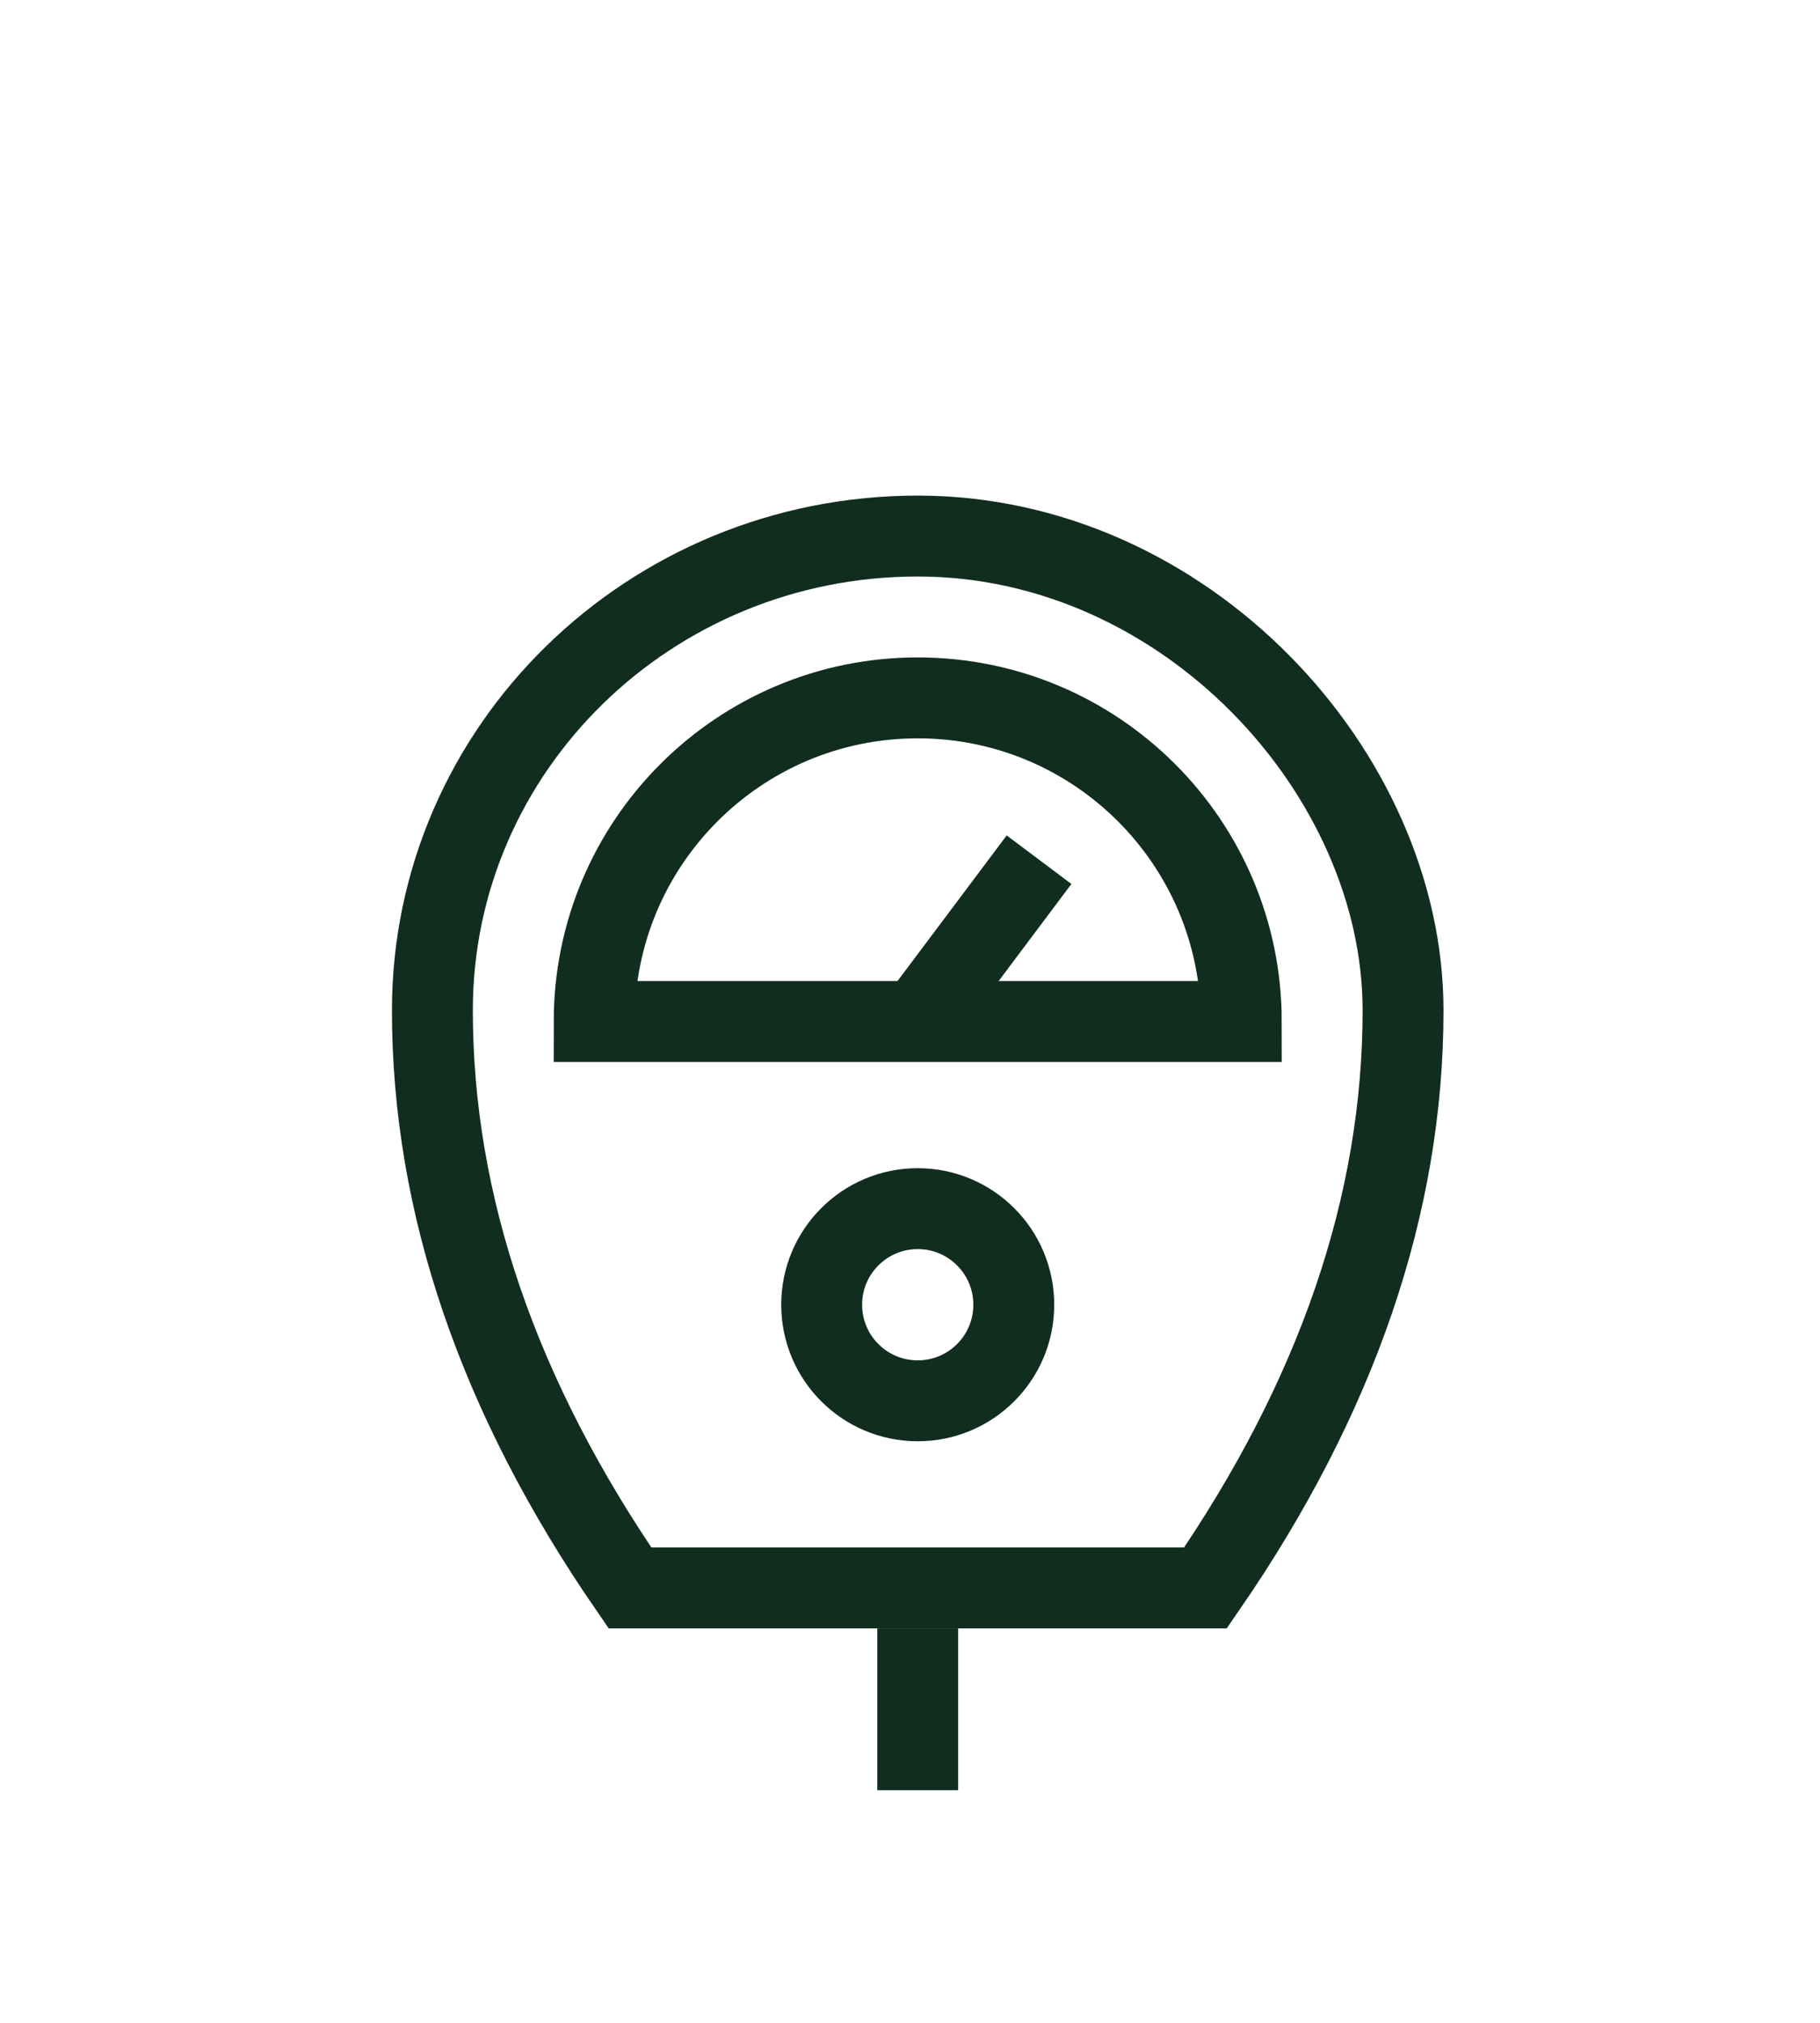 <svg width="45" height="50" viewBox="0 0 45 50" fill="none" xmlns="http://www.w3.org/2000/svg">
<path d="M22.691 13.25C29.318 13.25 34.691 19.112 34.691 24.974C34.691 29.77 33.063 34.529 29.806 39.25H15.576C12.319 34.529 10.691 29.77 10.691 24.974C10.691 18.499 16.064 13.25 22.691 13.25Z" stroke="#112D1F" stroke-width="2"/>
<path d="M22.691 29.875C24.003 29.875 25.066 30.938 25.066 32.25C25.066 33.562 24.003 34.625 22.691 34.625C21.379 34.625 20.316 33.562 20.316 32.25C20.316 30.938 21.379 29.875 22.691 29.875Z" stroke="#112D1F" stroke-width="2"/>
<path d="M30.691 25.25C30.691 20.832 27.109 17.25 22.691 17.25C18.273 17.25 14.691 20.832 14.691 25.25C25.358 25.25 30.691 25.25 30.691 25.25Z" stroke="#112D1F" stroke-width="2"/>
<path d="M22.691 25.25L25.691 21.25" stroke="#112D1F" stroke-width="2" stroke-linejoin="round"/>
<path d="M22.691 40.25V44.25" stroke="#112D1F" stroke-width="2"/>
</svg>
